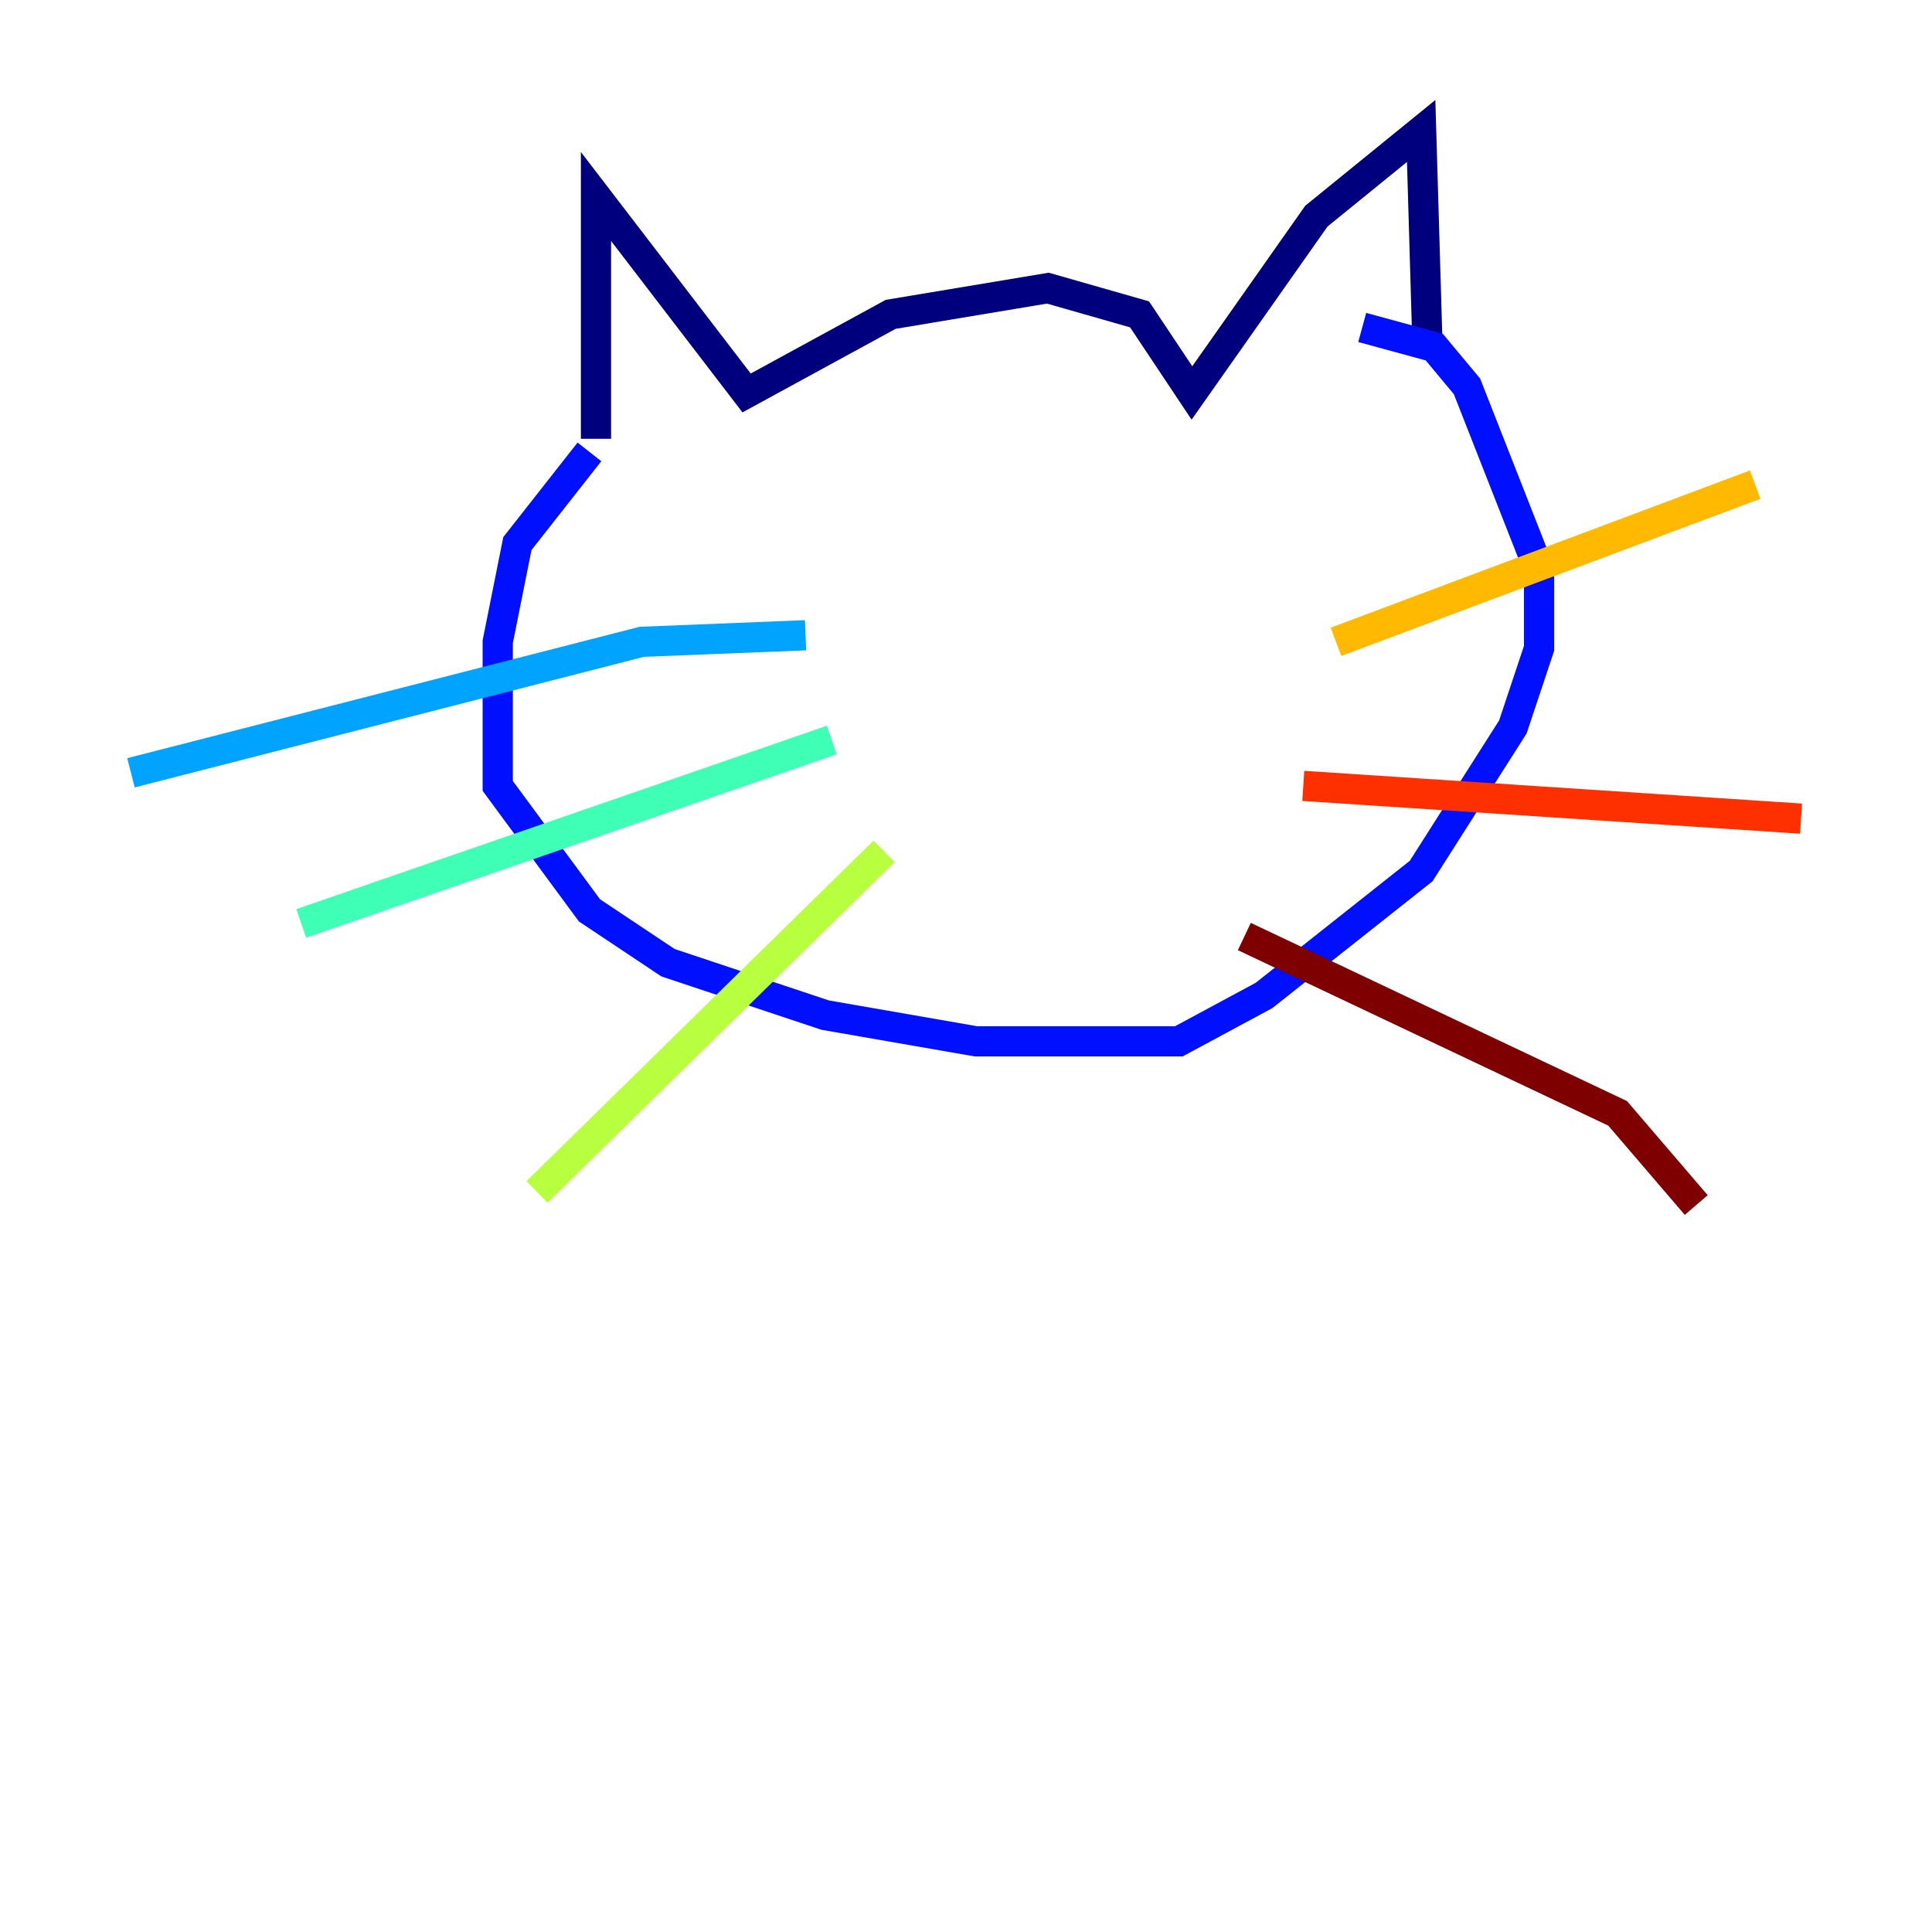 <?xml version="1.0" encoding="utf-8" ?>
<svg baseProfile="tiny" height="128" version="1.2" viewBox="0,0,128,128" width="128" xmlns="http://www.w3.org/2000/svg" xmlns:ev="http://www.w3.org/2001/xml-events" xmlns:xlink="http://www.w3.org/1999/xlink"><defs /><polyline fill="none" points="39.485,29.071 39.485,13.017 49.464,26.034 59.01,20.827 69.424,19.091 75.498,20.827 78.969,26.034 87.214,14.319 94.156,8.678 94.59,23.43" stroke="#00007f" stroke-width="2" /><polyline fill="none" points="39.051,29.939 34.278,36.014 32.976,42.522 32.976,52.068 39.051,60.312 44.258,63.783 54.671,67.254 64.651,68.99 78.102,68.99 83.742,65.953 94.156,57.709 100.231,48.163 101.966,42.956 101.966,37.749 97.193,25.6 95.024,22.997 90.251,21.695" stroke="#0010ff" stroke-width="2" /><polyline fill="none" points="53.37,42.088 42.522,42.522 8.678,51.2" stroke="#00a4ff" stroke-width="2" /><polyline fill="none" points="55.105,49.031 19.959,61.18" stroke="#3fffb7" stroke-width="2" /><polyline fill="none" points="58.576,56.407 35.58,78.969" stroke="#b7ff3f" stroke-width="2" /><polyline fill="none" points="88.515,42.522 116.285,32.108" stroke="#ffb900" stroke-width="2" /><polyline fill="none" points="86.346,52.068 119.322,54.237" stroke="#ff3000" stroke-width="2" /><polyline fill="none" points="82.441,62.047 107.173,73.763 112.38,79.837" stroke="#7f0000" stroke-width="2" /></svg>